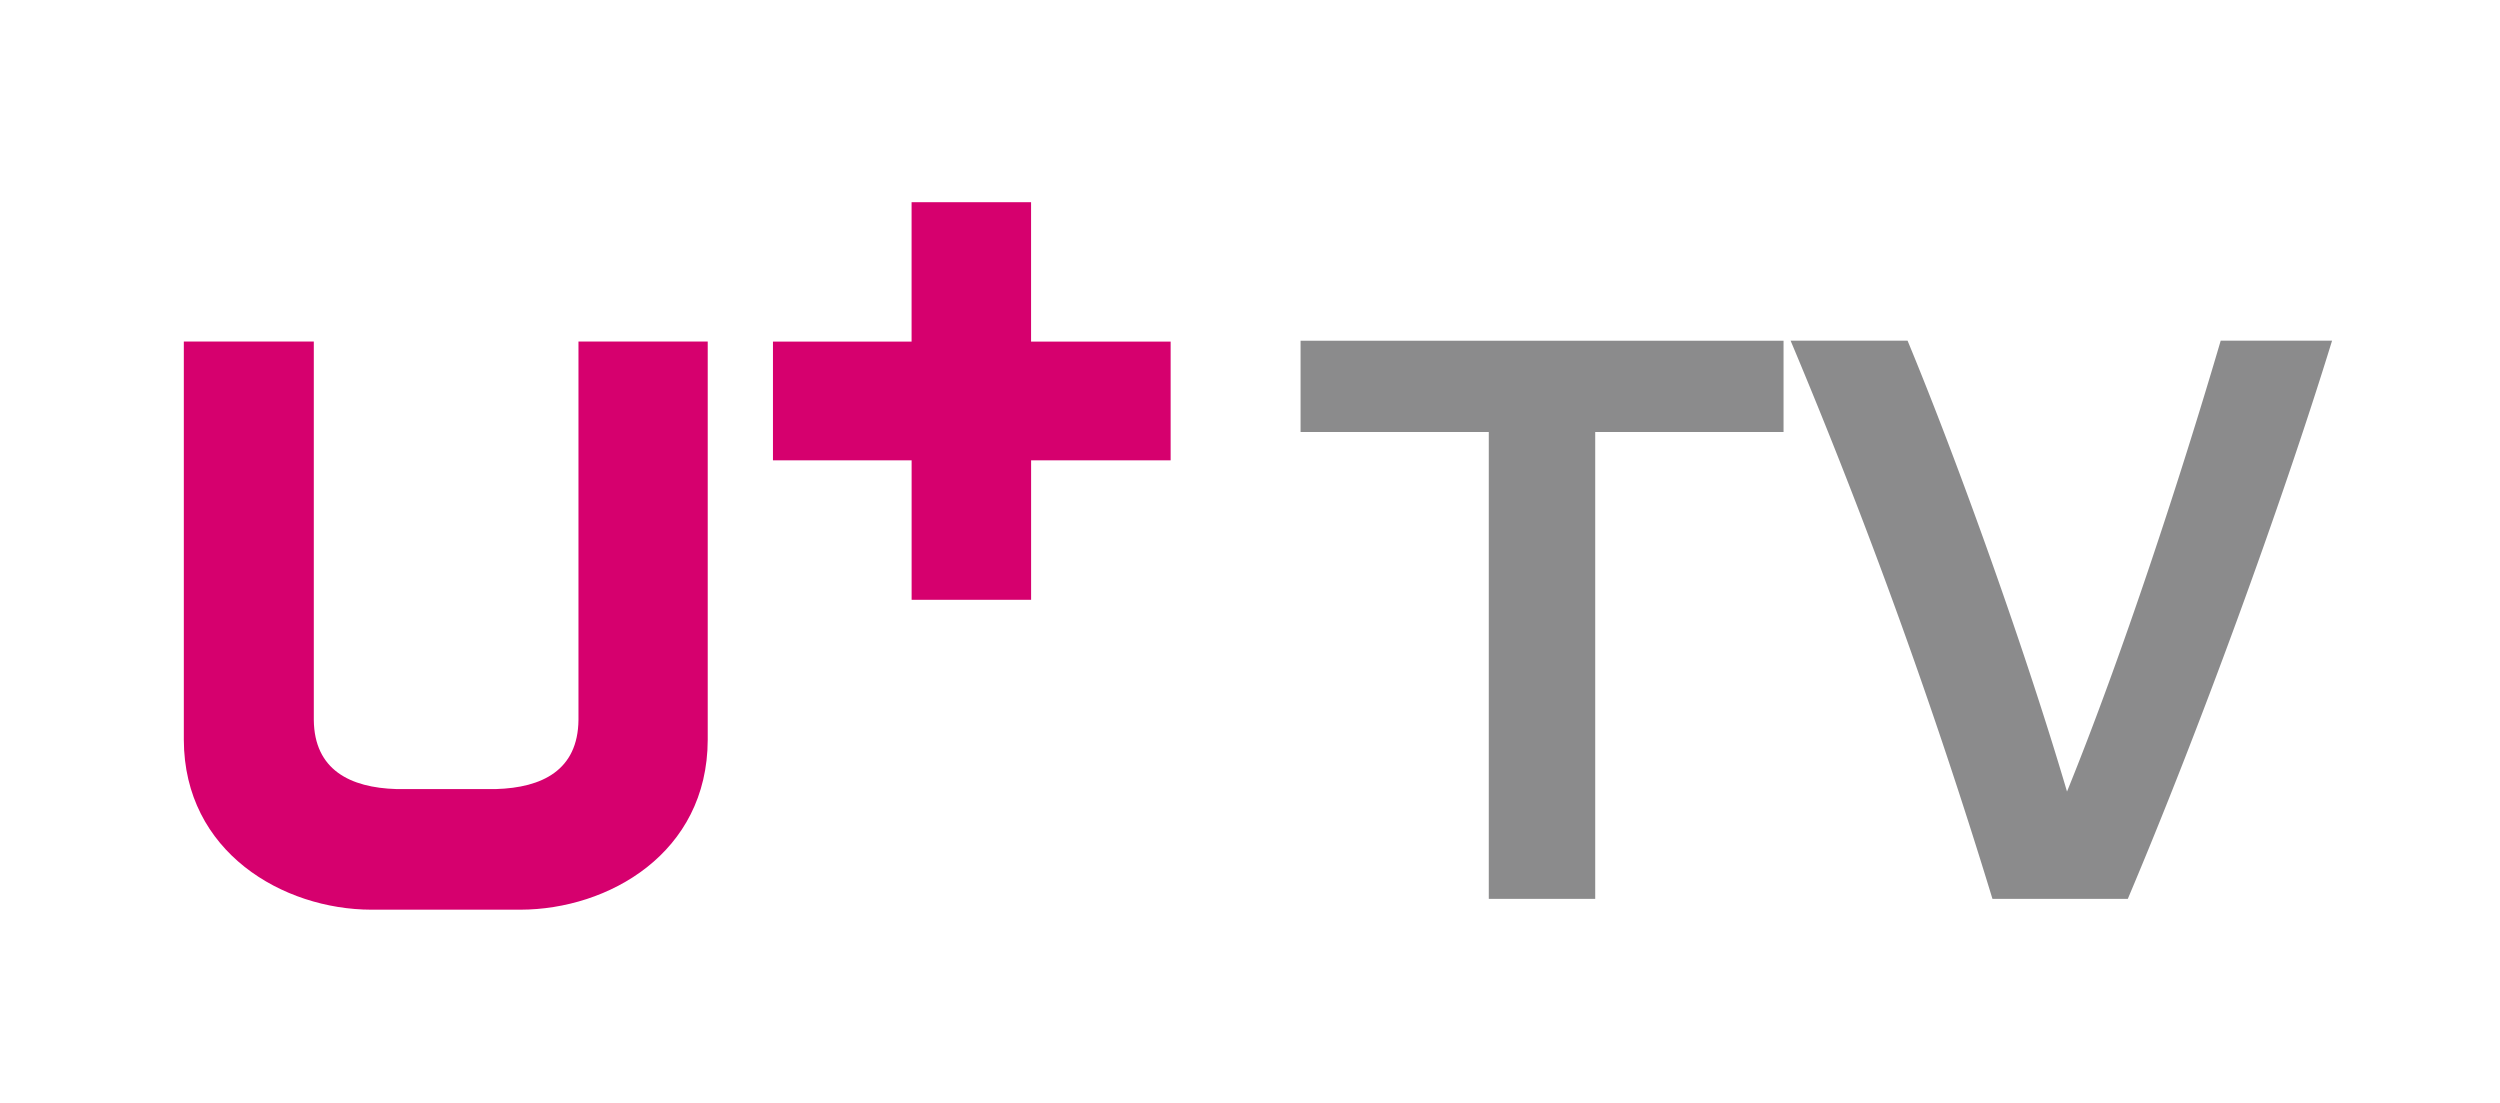 <svg xmlns="http://www.w3.org/2000/svg" xmlns:xlink="http://www.w3.org/1999/xlink" width="136" height="59.998" viewBox="0 0 136 59.998">
  <defs>
    <clipPath id="clip-path">
      <rect id="사각형_4070" data-name="사각형 4070" width="116.864" height="38.487" fill="none"/>
    </clipPath>
  </defs>
  <g id="그룹_2238" data-name="그룹 2238" transform="translate(21492 -1508)">
    <g id="그룹_2069" data-name="그룹 2069" transform="translate(-21482 1519)">
      <g id="그룹_2068" data-name="그룹 2068" transform="translate(0 0)" clip-path="url(#clip-path)">
        <path id="패스_1376" data-name="패스 1376" d="M21.469,24.355c-.028,2.737-1.976,3.688-4.484,3.762H11.561c-2.508-.074-4.466-1.043-4.49-3.762V3.772H0V25.434c.012,6.122,5.407,9.237,10.2,9.245H18.31c4.773-.008,10.178-3.061,10.19-9.245l0-21.662H21.469Z" transform="translate(0 3.808)" fill="#d6006e"/>
        <path id="패스_1377" data-name="패스 1377" d="M29.987,7.583V0h-6.5V7.583H15.946v6.46h7.543V21.63h6.5V14.042h7.591V7.583Z" transform="translate(16.103 -0.001)" fill="#d6006e"/>
        <path id="패스_1378" data-name="패스 1378" d="M40.465,34.113V8.714H30.226V3.749H56.5V8.714H46.255v25.4Z" transform="translate(30.525 3.786)" fill="#8b8b8c"/>
        <path id="패스_1379" data-name="패스 1379" d="M66.887,3.749h6.058c-2.788,9.061-7.274,21.3-11.111,30.363H54.47A315.788,315.788,0,0,0,43.49,3.749h6.363C52.6,10.372,56.3,20.7,58.526,28.276c3.007-7.4,6.186-17.12,8.361-24.527" transform="translate(43.919 3.785)" fill="#8b8b8c"/>
      </g>
    </g>
    <rect id="사각형_4075" data-name="사각형 4075" width="136" height="59.998" transform="translate(-21492 1508)" fill="none"/>
  </g>
</svg>
